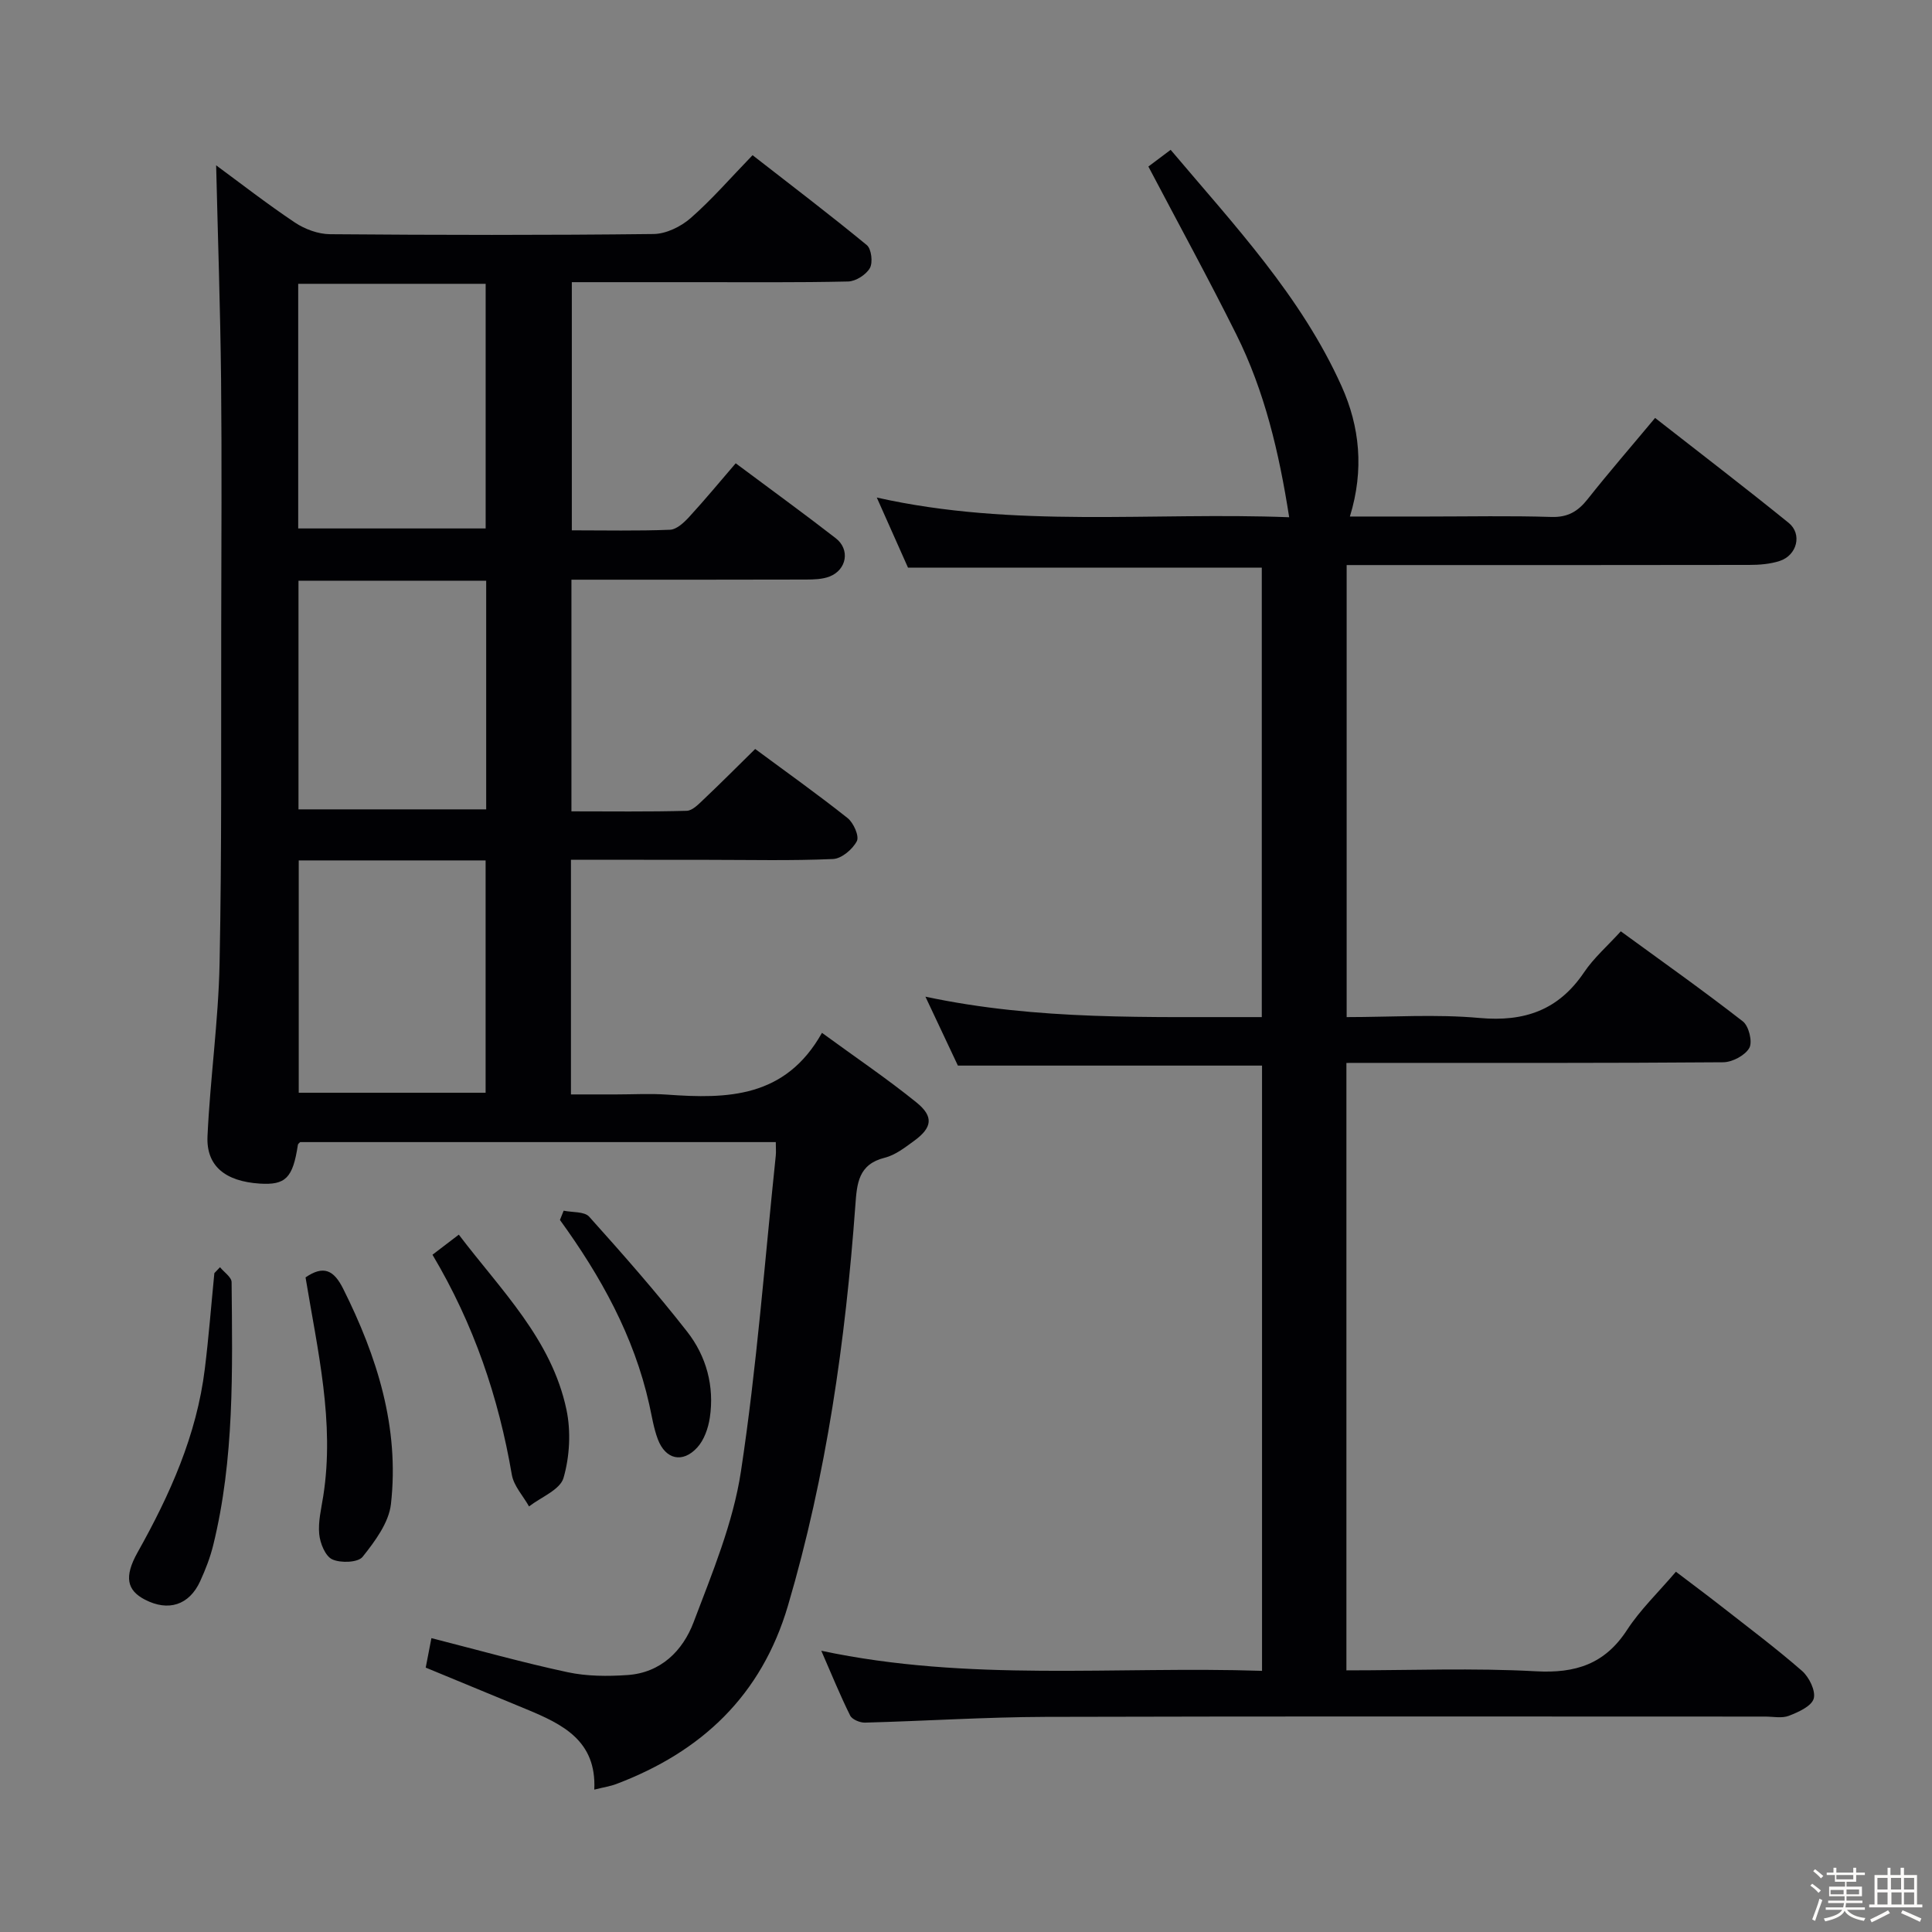 <svg enable-background="new 0 0 400 400" viewBox="0 0 400 400" xmlns="http://www.w3.org/2000/svg"><rect x="0" y="0" width="400" height="400" fill="#808080" stroke="none"/><path d="m374.8 390.4.4-.4c.7.5 1.3 1 1.8 1.4l-.5.5c-.5-.6-1.1-1.1-1.7-1.5zm1 7.3-.6-.3c.5-1.4 1.1-2.8 1.5-4.3.2.1.4.2.6.3-.5 1.3-1 2.8-1.5 4.3zm-.4-10.3.4-.4c.4.3 1 .8 1.7 1.4l-.5.5c-.4-.5-1-1-1.6-1.5zm2.5.3h1.7v-1h.6v1h3.5v-1h.6v1h1.8v.5h-1.8v1.4h-2v1h3.2v2h-3.2v.9h3.3v.5h-3.4c0 .3-.1.6-.1.9h4v.5h-3.7c.7.9 1.9 1.5 3.8 1.7-.1.2-.2.4-.3.6-2.1-.4-3.5-1.1-4-2.1-.4 1-1.8 1.7-4 2.2-.1-.2-.2-.4-.3-.6 2.1-.4 3.4-1 3.8-1.8h-3.4v-.5h3.6c.1-.3.1-.6.2-.9h-3.3v-.5h3.4c0-.3 0-.6 0-.9h-3.2v-2h3.3v-1h-2.1v-1.4h-1.7v-.5zm1.1 3.5v1h2.7c0-.3 0-.4 0-.4 0-.1 0-.2 0-.2 0-.1 0-.2 0-.3h-2.7zm1.2-3v.9h3.5v-.9zm4.7 3h-2.6v.6.4h2.6z" fill="#fcfbfa"/><path d="m393.6 386.7h.6v1.5h2.7v6.1h1.1v.6h-11v-.6h1.1v-6.1h2.7v-1.5h.6v1.5h2.1v-1.5zm-2.7 8.8.4.6c-1.2.6-2.5 1.3-3.8 1.9-.1-.2-.2-.4-.3-.6 1.2-.6 2.5-1.2 3.7-1.9zm-2.2-6.7v2.4h2.1v-2.4zm0 3v2.5h2.1v-2.5zm2.8-3v2.4h2.1v-2.4zm.1 3v2.5h2.1v-2.5h-2.2zm5.9 6.1c-1.4-.7-2.7-1.3-3.9-1.8l.3-.6c1.5.6 2.7 1.2 3.9 1.7zm-1.2-9.1h-2.1v2.4h2.1zm-2.1 3v2.5h2.1v-2.5z" fill="#fcfbfa"/><g fill="#010104"><path d="m118.21 178v48.59h9.39c3.5 0 7.01-.21 10.5.04 12.47.9 24.5.72 32.08-12.79 7.08 5.17 13.52 9.52 19.54 14.39 3.66 2.95 3.3 5.24-.5 8-1.87 1.36-3.86 2.92-6.03 3.46-5.51 1.37-5.77 5.35-6.1 9.89-2.05 28.05-5.97 55.77-13.95 82.85-5.48 18.6-17.86 30.24-35.54 36.93-1.2.46-2.51.65-4.56 1.16.49-10.15-6.59-13.54-14-16.62-6.88-2.86-13.78-5.7-20.9-8.64.4-2.08.8-4.13 1.18-6.1 9.55 2.43 18.8 5.04 28.19 7.05 4 .86 8.29.87 12.4.59 6.91-.47 11.45-5.02 13.69-10.93 3.86-10.2 8.18-20.55 9.8-31.21 3.29-21.64 4.92-43.54 7.21-65.34.09-.81.01-1.64.01-2.86-32.84 0-65.58 0-98.47 0-.08.09-.44.32-.48.59-1.04 6.84-2.53 8.35-7.92 8-7.09-.47-11.07-3.62-10.79-9.8.55-11.94 2.26-23.83 2.5-35.77.47-23.32.29-46.65.34-69.98.03-17 .14-34-.03-50.99-.16-14.76-.67-29.51-1.02-44.28 4.98 3.66 10.51 7.97 16.33 11.86 2.06 1.37 4.81 2.38 7.25 2.4 22.33.18 44.66.22 66.99-.04 2.6-.03 5.66-1.53 7.68-3.3 4.37-3.82 8.2-8.26 12.81-13.02 8.11 6.32 16.01 12.32 23.66 18.62.95.79 1.28 3.6.63 4.75-.78 1.37-2.91 2.74-4.49 2.78-10.49.24-20.99.13-31.49.14-8.47 0-16.94 0-25.73 0v51.38c6.8 0 13.57.15 20.33-.12 1.38-.06 2.91-1.5 3.98-2.67 3.27-3.56 6.35-7.29 9.62-11.09 7.74 5.78 14.31 10.54 20.72 15.52 3 2.33 2.28 6.52-1.28 7.92-1.48.58-3.24.62-4.87.63-14.33.04-28.66.03-42.99.03-1.78 0-3.57 0-5.59 0v47.96c8 0 15.93.11 23.86-.11 1.21-.03 2.51-1.42 3.56-2.41 3.49-3.3 6.88-6.71 10.62-10.39 6.42 4.75 12.91 9.36 19.13 14.3 1.24.98 2.46 3.75 1.92 4.78-.87 1.68-3.15 3.62-4.92 3.7-8.65.38-17.32.17-25.99.17-9.28-.02-18.57-.02-28.28-.02zm-56.47-68.59h38.81c0-17.13 0-33.85 0-50.65-13.12 0-25.85 0-38.81 0zm.11 68.73v48.1h38.69c0-16.24 0-32.13 0-48.1-13.03 0-25.67 0-38.69 0zm-.05-57.91v47.34h38.86c0-15.99 0-31.55 0-47.34-13.02 0-25.76 0-38.86 0z"/><path d="m278.76 220.07v125.76c13.3 0 26.29-.52 39.21.19 8.24.46 14.3-1.49 18.9-8.57 2.7-4.15 6.37-7.66 10.11-12.04 3.14 2.39 6.28 4.72 9.35 7.12 5.63 4.41 11.37 8.71 16.76 13.41 1.47 1.29 2.87 4.14 2.42 5.74-.45 1.57-3.16 2.79-5.12 3.55-1.45.57-3.29.17-4.95.17-49.65 0-99.31-.08-148.96.06-12.46.04-24.92.86-37.39 1.19-1.04.03-2.67-.65-3.07-1.46-2.06-4.14-3.81-8.44-5.98-13.42 30.56 6.5 60.81 3.16 91.25 4.16 0-42.21 0-83.78 0-125.31-21.02 0-41.76 0-62.97 0-1.95-4.14-4.12-8.75-6.72-14.27 23.37 4.98 46.32 4.15 69.64 4.23 0-31.37 0-62.24 0-93.06-24.45 0-48.69 0-73.25 0-1.95-4.38-4.03-9.05-6.46-14.51 28.53 6.41 56.8 2.97 85.38 4.08-2.1-13.45-5.09-26.11-10.95-37.86-5.75-11.54-11.95-22.86-18.2-34.75.81-.61 2.49-1.87 4.61-3.46 13.2 15.63 27.04 30.34 35.4 48.96 3.75 8.34 4.69 17.28 1.71 26.96h16.2c8.5 0 17-.18 25.49.09 3.41.11 5.51-1.13 7.53-3.68 4.43-5.6 9.11-10.99 13.97-16.82 9.38 7.34 18.62 14.4 27.65 21.72 2.86 2.32 1.75 6.71-1.85 7.89-1.99.65-4.22.82-6.35.82-25.83.05-51.65.03-77.48.03-1.82 0-3.64 0-5.83 0v93.59c9.31 0 18.47-.64 27.51.18 9.31.84 16.36-1.62 21.65-9.46 2.02-3 4.85-5.45 7.6-8.48 8.51 6.21 17.04 12.24 25.27 18.65 1.24.96 2.04 4.24 1.34 5.49-.87 1.55-3.51 2.95-5.4 2.97-23.99.19-47.99.13-71.98.13-1.85.01-3.68.01-6.04.01z"/><path d="m63.26 264.47c3.75-2.57 5.86-1.5 7.79 2.35 7.04 14.08 11.68 28.73 9.89 44.59-.44 3.86-3.31 7.7-5.87 10.92-.95 1.19-4.54 1.32-6.28.52-1.44-.66-2.52-3.34-2.7-5.23-.25-2.58.43-5.27.84-7.89 2.39-15.3-1.17-30.08-3.67-45.26z"/><path d="m89.54 259.78c1.94-1.48 3.48-2.66 5.45-4.16 8.73 11.5 19.22 21.67 22.29 36.24.95 4.52.67 9.7-.61 14.13-.71 2.45-4.65 3.97-7.14 5.9-1.22-2.18-3.16-4.24-3.56-6.56-2.74-16-7.85-31.13-16.43-45.55z"/><path d="m45.55 262.36c.83 1.03 2.39 2.06 2.4 3.09.17 18.26.6 36.55-3.81 54.48-.63 2.55-1.6 5.05-2.7 7.45-2.27 4.95-6.58 6.32-11.43 3.81-3.7-1.91-4.38-4.68-1.54-9.76 6.71-11.96 12.26-24.3 13.94-38.06.81-6.57 1.32-13.18 1.97-19.78.4-.4.79-.82 1.17-1.23z"/><path d="m116.7 250.66c1.8.38 4.29.14 5.28 1.24 6.97 7.76 13.87 15.6 20.29 23.81 3.97 5.08 5.67 11.29 4.69 17.82-.33 2.17-1.18 4.62-2.62 6.18-3.03 3.29-6.56 2.45-8.14-1.72-.87-2.3-1.24-4.8-1.78-7.21-3.16-14.17-10.05-26.56-18.49-38.2.26-.64.51-1.28.77-1.92z"/></g></svg>